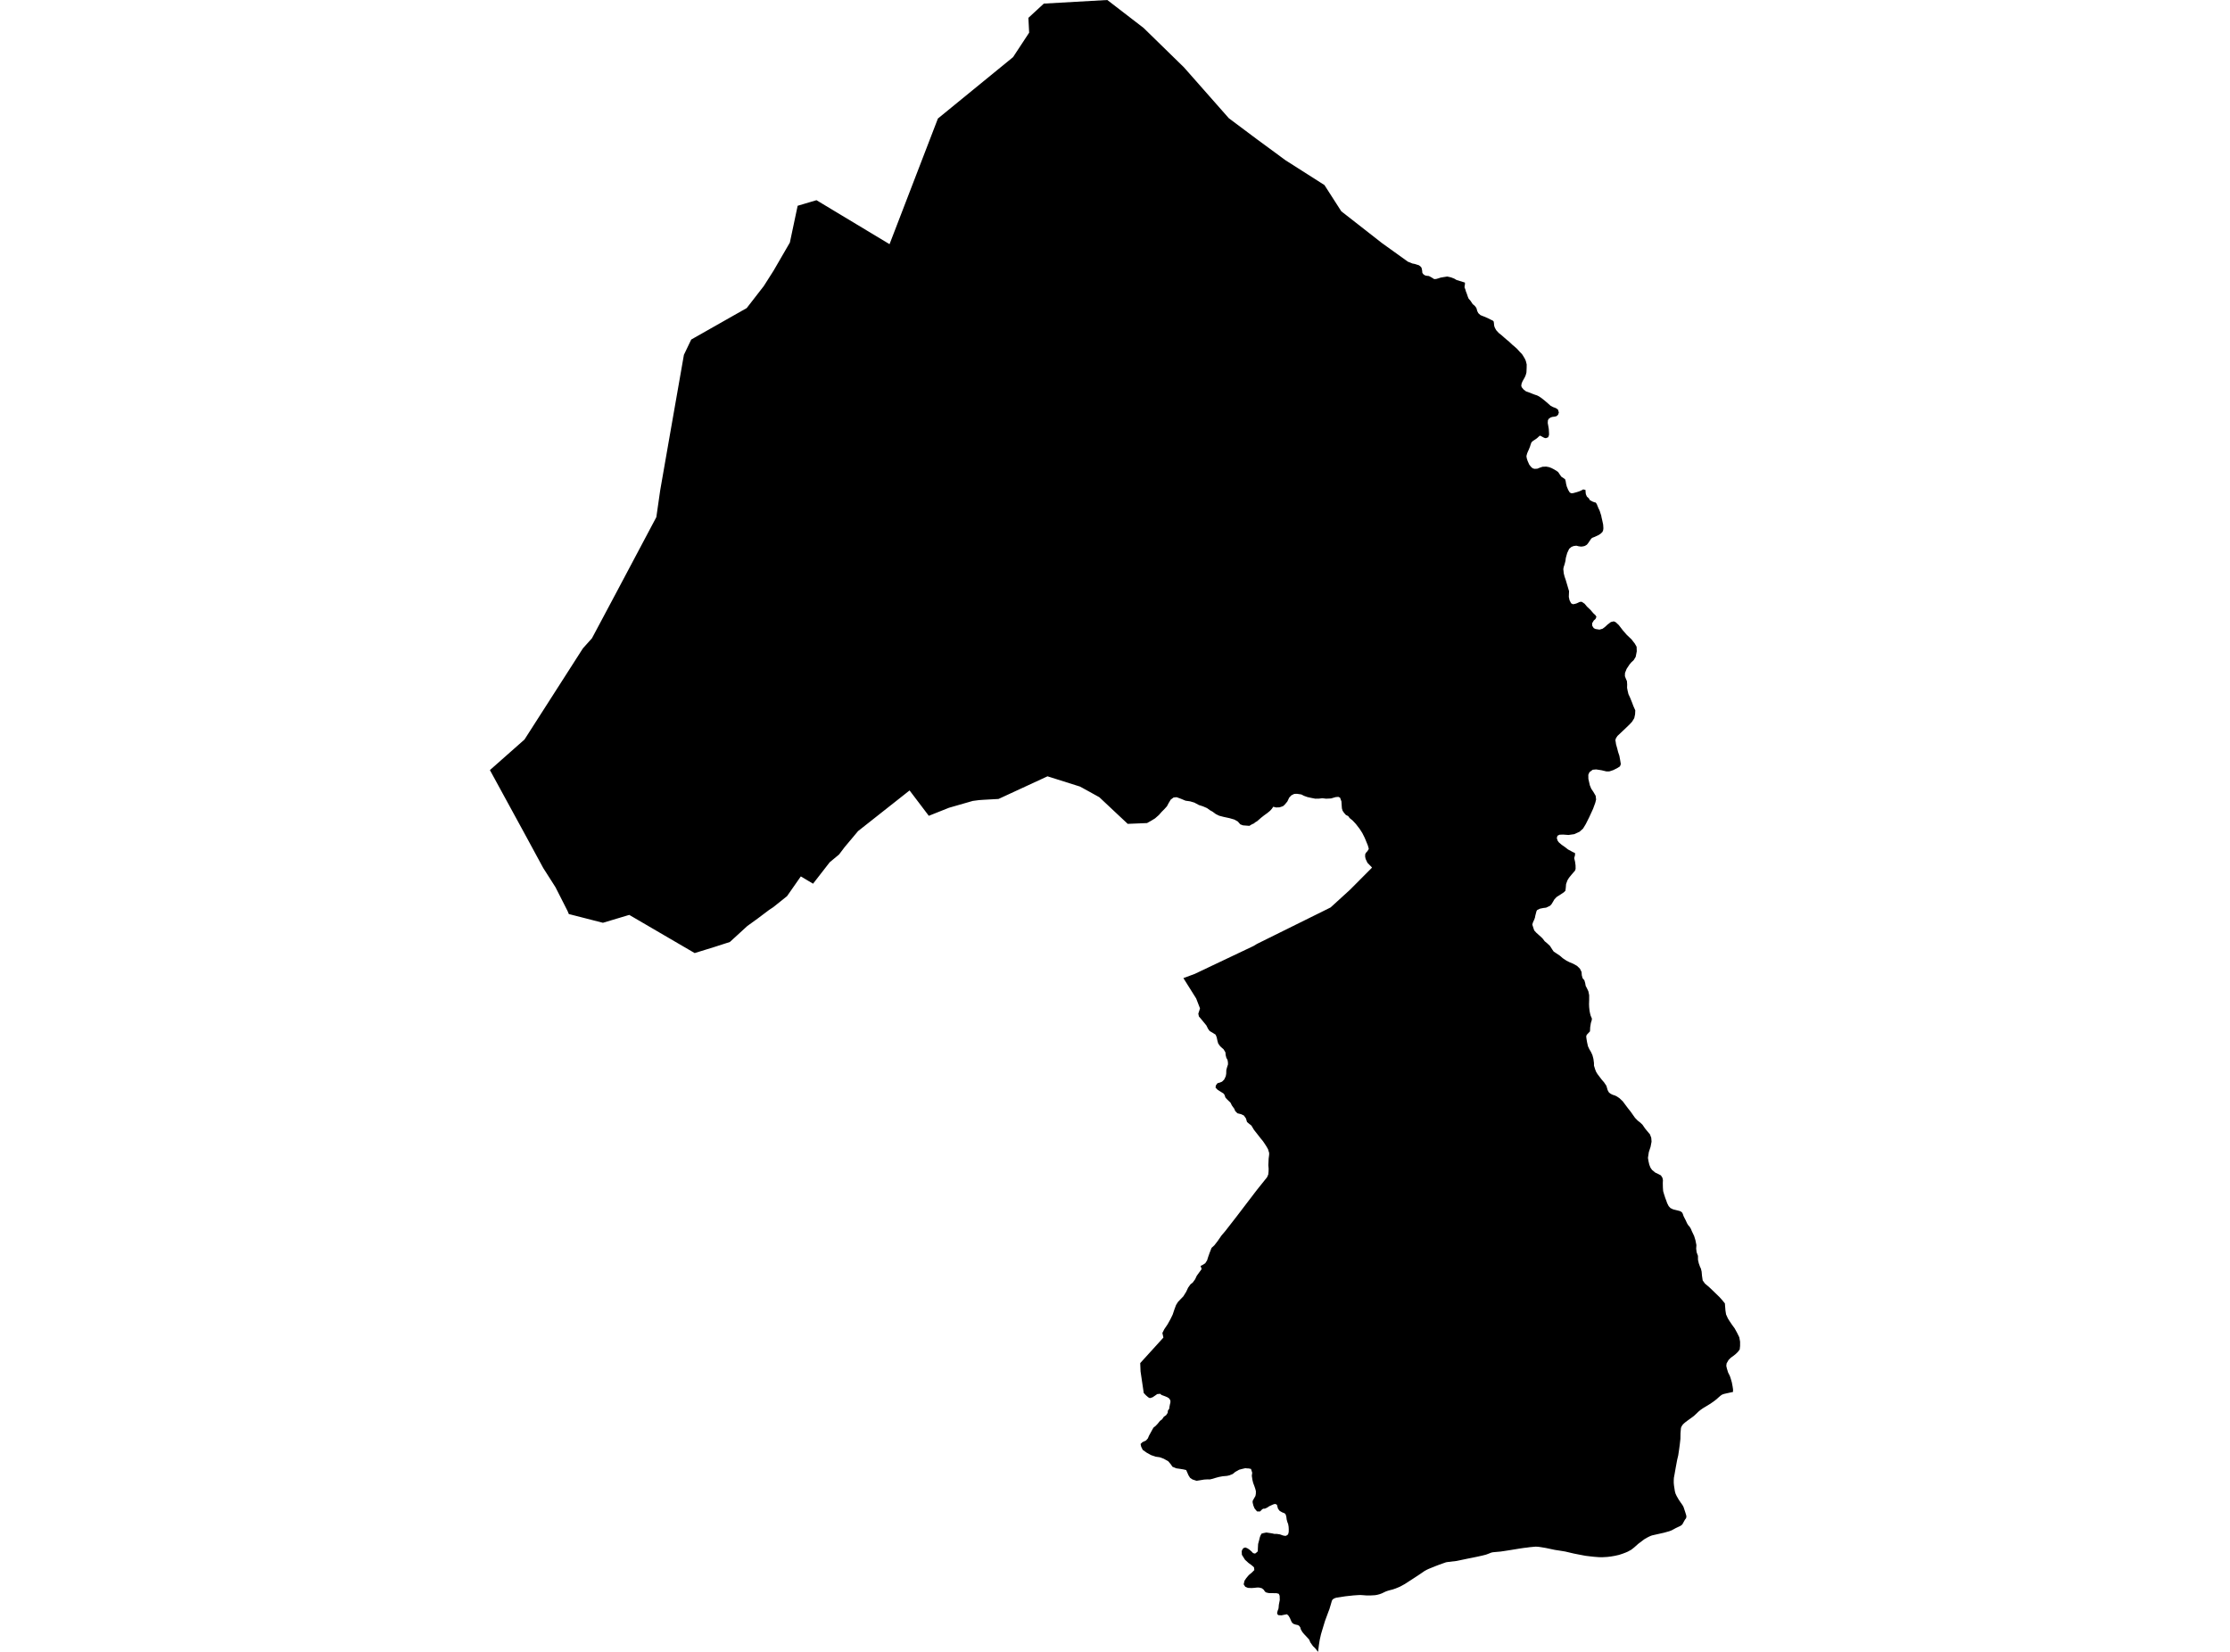 <?xml version='1.0'?>
<svg  baseProfile = 'tiny' width = '540' height = '400' stroke-linecap = 'round' stroke-linejoin = 'round' version='1.1' xmlns='http://www.w3.org/2000/svg'>
<path id='2804201001' title='2804201001'  d='M 354.739 68.424 354.739 68.847 354.667 69.207 354.643 69.59 354.875 70.189 354.955 70.525 355.123 70.932 355.242 71.268 355.45 71.891 355.634 72.314 356.097 72.849 356.616 73.64 357.056 74 357.351 74.343 357.559 74.702 357.703 75.278 357.974 75.829 358.501 76.308 359.029 76.524 359.596 76.739 360.331 77.067 360.922 77.37 361.473 77.626 361.705 77.866 361.761 78.289 361.8 78.752 361.904 79.176 362.088 79.559 362.32 79.966 362.927 80.629 363.702 81.252 364.205 81.7 364.876 82.283 365.427 82.73 366.218 83.481 366.665 83.849 367.312 84.424 368.007 85.191 368.574 85.774 368.902 86.285 369.261 86.9 369.485 87.411 369.692 88.242 369.684 89.001 369.661 89.552 369.629 90.207 369.453 90.846 369.237 91.349 369.045 91.685 368.678 92.34 368.462 92.867 368.374 93.418 368.494 93.777 368.934 94.313 369.525 94.768 370.619 95.159 371.13 95.375 371.713 95.591 372.185 95.742 372.624 95.958 373.295 96.413 373.95 96.925 374.829 97.676 375.484 98.259 376.051 98.562 376.746 98.818 377.273 99.185 377.481 99.888 377.305 100.415 376.921 100.775 376.426 100.895 375.923 100.951 375.476 101.094 375.052 101.39 374.837 101.749 374.789 102.42 374.885 102.956 375.044 103.89 375.1 104.881 375.1 105.328 374.901 105.879 374.389 106.087 374.118 106.079 373.758 105.927 373.255 105.647 372.896 105.48 372.576 105.751 372.32 105.999 372.001 106.254 371.506 106.582 371.122 106.838 370.827 107.149 370.611 107.764 370.499 108.124 370.22 108.835 369.956 109.41 369.804 109.785 369.629 110.424 369.708 110.975 369.916 111.614 370.308 112.501 370.475 112.717 370.747 113.06 371.146 113.404 371.61 113.531 372.121 113.499 372.121 113.515 372.376 113.46 372.648 113.332 373.095 113.172 373.519 113.028 374.429 112.988 375.132 113.124 375.699 113.34 376.33 113.667 376.961 114.059 377.297 114.29 377.672 114.849 378.072 115.425 378.599 115.768 378.998 116.064 379.03 116.167 379.062 116.271 379.086 116.375 379.118 116.471 379.142 116.575 379.238 117.174 379.406 117.829 379.757 118.66 380.133 119.275 380.532 119.45 380.955 119.41 381.826 119.171 382.353 119.003 382.888 118.779 383.376 118.508 383.927 118.636 383.943 118.915 383.983 119.442 384.039 119.722 384.27 120.249 384.75 120.681 384.981 121.104 385.588 121.431 386.076 121.623 386.411 121.695 386.667 122.078 386.85 122.526 387.082 123.101 387.29 123.5 387.449 123.932 387.617 124.483 387.649 124.563 387.673 124.635 387.697 124.714 387.721 124.794 387.745 124.874 387.761 124.954 387.777 125.042 387.785 125.122 387.801 125.202 387.985 125.992 388.104 126.544 388.208 127.031 388.24 127.518 388.264 127.902 388.216 128.365 388.041 128.804 387.849 128.996 387.553 129.268 387.106 129.563 386.763 129.723 386.123 130.018 385.636 130.202 385.381 130.37 385.189 130.617 384.885 131.065 384.606 131.48 384.262 131.904 383.775 132.191 383.392 132.295 382.888 132.359 382.313 132.287 381.698 132.135 381.027 132.231 380.516 132.439 379.981 132.894 379.502 133.908 379.286 134.667 379.158 135.155 379.086 135.77 378.95 136.337 378.799 136.864 378.647 137.311 378.559 137.815 378.583 138.022 378.671 138.861 378.879 139.668 379.15 140.451 379.949 143.15 379.893 144.524 380.061 145.331 380.436 146.074 380.875 146.314 381.363 146.234 381.826 146.09 382.529 145.754 382.992 145.715 383.711 146.186 384.294 146.889 385.117 147.664 385.828 148.494 386.371 149.006 386.579 149.365 386.347 149.892 385.94 150.252 385.532 150.931 385.572 151.546 385.924 152.097 386.347 152.312 387.322 152.464 388.081 152.241 388.744 151.737 389.271 151.234 390.077 150.627 390.78 150.459 391.26 150.675 391.995 151.362 392.977 152.64 393.944 153.75 395.054 154.797 395.853 155.819 396.308 156.61 396.348 157.712 396.084 159.062 395.589 159.869 395.038 160.372 394.567 160.939 393.888 161.97 393.496 162.96 393.472 163.727 393.72 164.382 393.968 164.941 394.023 165.764 394 166.547 394.119 167.186 394.327 168.073 394.742 168.967 395.182 170.054 395.533 170.988 395.988 172.011 395.941 172.961 395.741 173.896 395.206 174.774 394.527 175.493 393.592 176.396 392.634 177.299 391.675 178.201 391.292 178.792 391.164 179.256 391.244 179.639 391.324 180.214 391.611 181.229 391.835 182.123 392.13 182.994 392.314 183.992 392.49 185.031 392.274 185.582 391.579 186.021 390.669 186.477 389.734 186.788 389.015 186.804 387.817 186.516 386.523 186.317 385.684 186.389 384.893 186.98 384.614 187.611 384.63 188.609 384.981 190.159 385.333 191.006 385.836 191.749 386.395 192.707 386.499 193.602 386.299 194.401 385.764 195.862 384.813 197.931 383.999 199.553 383.336 200.647 382.489 201.406 381.219 201.989 379.821 202.189 378.495 202.093 377.648 202.125 377.137 202.38 376.985 202.948 377.193 203.587 377.489 203.986 378.136 204.545 378.974 205.128 379.709 205.703 380.867 206.326 381.395 206.566 381.395 207.069 381.195 207.788 381.403 208.659 381.522 209.53 381.538 210.4 381.387 210.84 380.979 211.303 380.492 211.87 379.941 212.549 379.573 213.14 379.23 214.067 379.158 214.977 379.07 215.696 378.687 216.072 377.736 216.703 376.945 217.206 376.394 217.789 376.075 218.34 375.691 218.971 375.324 219.347 374.757 219.618 374.397 219.786 373.758 219.866 372.936 220.026 372.257 220.337 372.065 220.633 371.769 221.767 371.697 222.19 371.498 222.733 371.21 223.341 371.058 223.892 371.298 224.659 371.514 225.298 371.993 225.833 372.784 226.544 373.327 227.039 373.638 227.366 374.03 227.902 374.701 228.461 375.34 229.068 375.899 229.946 376.227 230.418 376.818 230.809 377.752 231.44 378.423 232.023 379.318 232.63 380.077 233.006 380.979 233.381 381.898 233.9 382.585 234.571 382.976 235.362 383.04 236.185 383.24 236.888 383.655 237.359 383.855 238.046 383.975 238.725 384.278 239.3 384.63 240.043 384.821 240.986 384.821 242.168 384.79 243.118 384.813 243.821 384.869 244.365 384.909 244.732 385.021 245.323 385.181 245.946 385.484 246.649 385.437 247.072 385.237 247.703 385.069 248.734 385.037 249.413 385.013 249.748 384.582 250.212 384.238 250.563 384.103 250.963 384.174 251.562 384.31 252.368 384.526 253.343 384.853 254.046 385.269 254.757 385.612 255.5 385.852 256.418 385.98 257.393 385.988 258.048 386.275 258.966 386.491 259.518 386.842 260.093 387.426 260.867 387.921 261.514 388.4 262.05 388.991 262.928 389.295 263.967 389.598 264.526 389.998 264.845 390.525 265.109 390.98 265.245 391.531 265.508 392.154 265.924 392.945 266.675 393.528 267.449 394.183 268.328 394.87 269.191 395.365 269.894 395.925 270.685 396.548 271.332 397.211 271.851 397.73 272.346 398.329 273.225 398.824 273.832 399.535 274.671 399.855 275.517 399.927 276.452 399.695 277.674 399.264 279 399.056 280.374 399.192 281.205 399.383 282.035 399.671 282.754 400.038 283.289 400.853 283.96 401.652 284.336 402.195 284.623 402.563 285.198 402.682 285.774 402.65 286.493 402.674 287.571 402.738 288.442 402.962 289.208 403.241 290.063 403.529 290.83 403.705 291.341 404.072 292.06 404.512 292.539 405.143 292.843 405.518 292.939 406.173 293.098 406.844 293.274 407.283 293.562 407.491 293.921 407.667 294.456 407.954 295.032 408.026 295.167 408.178 295.455 408.242 295.591 408.306 295.734 408.505 296.182 408.769 296.629 409.168 297.084 409.456 297.572 409.696 298.155 410.239 299.289 410.558 300.335 410.79 301.502 410.734 302.364 410.846 303.235 411.165 304.106 411.173 305.064 411.365 305.911 411.669 306.758 411.876 307.189 412.052 307.908 412.14 308.906 412.308 310.049 412.843 310.8 413.969 311.766 415.071 312.821 416.382 314.091 417.124 314.929 417.684 315.616 417.755 316.503 417.819 317.31 417.971 318.284 418.402 319.243 418.874 319.994 419.409 320.784 420.048 321.663 420.639 322.733 421.174 323.82 421.366 324.882 421.366 325.937 421.27 326.783 420.831 327.366 420.32 327.862 419.672 328.381 419.137 328.756 418.578 329.315 418.099 330.154 418.027 330.745 418.163 331.36 418.458 332.335 418.89 333.19 419.129 333.916 419.369 334.739 419.561 335.762 419.657 336.417 419.657 337.056 418.163 337.383 417.596 337.511 417.42 337.559 417.26 337.615 417.092 337.679 416.949 337.743 416.861 337.799 416.773 337.862 416.557 338.03 416.238 338.302 415.87 338.637 415.295 339.117 414.169 339.915 412.364 341.01 411.804 341.401 411.325 341.792 410.718 342.376 410.175 342.879 409.911 343.079 408.649 343.989 408.13 344.381 407.755 344.7 407.563 344.892 407.403 345.083 407.291 345.259 407.179 345.451 407.116 345.595 407.06 345.746 407.036 345.89 406.94 347.048 406.916 348.422 406.764 349.78 406.604 350.971 406.389 352.408 406.133 353.487 405.79 355.324 405.502 356.969 405.334 357.864 405.31 358.327 405.302 358.647 405.302 359.102 405.358 359.701 405.486 360.524 405.574 361.099 405.718 361.642 405.989 362.233 406.493 363.112 406.956 363.799 407.355 364.366 407.539 364.654 407.691 364.973 407.89 365.572 408.106 366.227 408.33 366.97 408.346 367.066 408.354 367.17 408.354 367.37 408.282 367.633 408.01 368.001 407.811 368.352 407.651 368.64 407.403 369.095 407.235 369.271 406.908 369.502 406.261 369.806 405.758 370.046 405.294 370.301 404.767 370.581 404.192 370.796 402.93 371.148 401.372 371.499 400.094 371.787 399.799 371.883 399.295 372.106 398.816 372.354 398.225 372.697 398.001 372.857 396.699 373.84 395.733 374.702 395.389 374.974 394.95 375.31 394.671 375.453 394.199 375.717 393.68 375.941 392.945 376.22 392.074 376.508 391.068 376.739 390.077 376.907 389.215 377.011 388.408 377.059 387.945 377.083 387.178 377.067 385.956 376.971 384.805 376.843 383.943 376.739 382.593 376.484 381.123 376.196 379.014 375.701 377.545 375.461 376.45 375.294 376.306 375.262 374.349 374.846 373.734 374.742 373.047 374.631 372.472 374.551 371.889 374.519 371.314 374.567 370.387 374.655 369.724 374.75 369.061 374.822 367.983 374.982 365.738 375.349 364.452 375.549 363.366 375.709 362.12 375.821 361.521 375.877 361.281 375.925 361.074 375.981 360.514 376.204 359.851 376.452 358.949 376.683 357.527 376.995 356.393 377.227 355.506 377.402 352.718 377.985 350.562 378.241 350.138 378.313 348.517 378.888 347.678 379.208 346.592 379.647 345.961 379.903 345.505 380.118 344.962 380.414 343.916 381.133 342.925 381.788 341.959 382.419 340.097 383.617 339.043 384.192 338.524 384.416 337.957 384.647 337.134 384.919 336.559 385.063 336.327 385.127 335.872 385.27 335.512 385.406 334.626 385.83 334.083 386.029 333.547 386.173 332.956 386.277 332.405 386.309 331.83 386.341 330.959 386.341 330.113 386.277 329.378 386.229 328.747 386.261 327.7 386.333 327.005 386.413 326.742 386.437 325.807 386.54 323.642 386.868 323.251 386.988 322.979 387.124 322.804 387.235 322.652 387.379 322.572 387.515 322.484 387.739 322.277 388.458 321.925 389.64 321.653 390.351 320.847 392.531 320.208 394.632 319.88 395.742 319.585 397.044 319.377 398.339 319.257 399.297 319.209 399.72 319.193 399.808 319.185 399.888 319.169 400 318.458 399.105 317.931 398.594 317.308 397.715 317.005 397.013 316.334 396.278 315.79 395.703 315.391 395.231 315 394.568 314.856 394.049 314.584 393.69 314.297 393.514 313.682 393.378 313.154 393.186 312.803 392.819 312.611 392.412 312.348 391.796 312.012 391.237 311.637 390.894 310.878 391.038 310.303 391.157 309.544 391.102 309.376 390.95 309.248 390.59 309.384 390.063 309.6 389.472 309.68 388.577 309.903 387.435 309.871 386.413 309.664 385.941 309.113 385.79 308.25 385.782 307.251 385.766 306.604 385.614 306.325 385.414 305.997 384.943 305.534 384.583 304.879 384.424 304.44 384.416 303.745 384.496 303.066 384.543 302.195 384.504 301.548 384.24 301.157 383.641 301.364 382.77 301.78 382.147 302.387 381.42 303.09 380.837 303.737 380.198 303.665 379.543 303.417 379.303 302.978 378.936 302.331 378.473 301.484 377.698 300.725 376.492 300.685 375.613 300.749 375.429 300.925 375.07 301.205 374.822 301.588 374.726 302.075 374.926 302.507 375.214 303.026 375.653 303.433 376.084 303.873 376.196 304.064 376.116 304.607 375.629 304.607 375.621 304.599 375.613 304.591 375.605 304.583 375.597 304.575 375.597 304.599 374.894 304.655 373.88 304.887 373.017 305.047 372.338 305.198 371.899 305.486 371.372 305.973 371.236 306.652 371.1 307.579 371.236 308.17 371.332 308.545 371.427 309.176 371.435 309.959 371.555 310.614 371.795 311.03 371.891 311.437 371.891 311.908 371.563 312.06 370.996 312.076 370.357 312.044 369.726 311.924 369.023 311.749 368.6 311.565 367.921 311.493 367.306 311.333 366.731 311.062 366.435 310.478 366.211 309.871 365.86 309.48 365.349 309.296 364.71 309.216 364.374 308.801 364.174 308.378 364.27 307.906 364.478 307.331 364.742 306.884 365.053 306.309 365.317 305.901 365.333 305.646 365.476 305.414 365.708 305.151 365.98 304.903 366.012 304.623 365.988 304.392 365.988 303.793 365.269 303.513 364.59 303.337 363.887 303.321 363.48 303.609 362.936 304.008 362.249 304.104 361.722 304.12 361.107 303.984 360.556 303.769 359.917 303.449 359.062 303.273 358.335 303.13 357.361 303.225 356.618 302.93 355.699 302.323 355.58 302.003 355.572 301.564 355.524 300.837 355.691 300.07 355.891 299.128 356.418 298.505 356.929 297.714 357.249 297.123 357.385 296.1 357.473 295.19 357.64 294.383 357.856 293.64 358.088 292.953 358.247 292.426 358.231 291.579 358.279 290.709 358.423 289.758 358.575 288.767 358.255 288.184 357.856 287.801 357.257 287.457 356.466 287.234 355.971 286.539 355.811 285.74 355.683 284.853 355.556 283.911 355.172 283.527 354.597 282.888 353.838 281.818 353.239 280.859 352.88 279.805 352.728 278.711 352.344 277.712 351.793 276.714 351.09 276.33 350.3 276.195 349.661 276.626 349.229 277.505 348.822 277.96 348.303 278.224 347.672 278.671 346.857 279.046 346.17 279.326 345.691 279.821 345.299 280.34 344.756 280.883 344.077 281.403 343.686 281.818 343.079 282.377 342.687 282.753 342.128 282.809 341.577 282.96 341.369 283.152 341.074 283.16 340.826 283.28 340.187 283.424 339.556 283.408 339.093 283.104 338.621 282.665 338.334 281.826 337.998 281.259 337.791 280.947 337.511 280.588 337.543 280.228 337.575 279.757 337.91 279.094 338.358 278.431 338.557 278.016 338.334 277.473 337.854 276.961 337.311 276.187 332.087 276.107 330.074 281.722 323.892 281.475 322.781 281.938 321.863 282.753 320.657 283.392 319.506 283.967 318.332 284.398 317.046 284.782 316.016 285.261 315.249 285.98 314.498 286.539 313.923 287.242 312.797 287.705 311.806 288.28 310.999 288.815 310.584 289.407 309.769 289.806 308.914 290.98 307.309 290.724 306.542 291.196 306.318 291.851 305.895 291.859 305.887 292.298 305.2 292.57 304.337 292.913 303.371 293.384 302.173 294.055 301.558 294.862 300.519 295.781 299.185 296.683 298.131 299.264 294.816 304.368 288.13 306.828 285.063 307.116 284.392 307.187 283.649 307.203 282.994 307.132 282.147 307.164 281.532 307.203 280.582 307.323 279.647 307.331 279.184 307.052 278.273 306.7 277.65 306.245 276.947 305.79 276.284 305.254 275.637 304.384 274.519 303.641 273.576 303.018 272.538 302.467 272.114 301.963 271.683 301.716 270.836 301.205 270.117 300.534 269.798 299.647 269.582 299.104 269.031 298.888 268.496 298.305 267.689 297.969 267.01 297.195 266.267 296.747 265.78 296.5 265.077 296.268 264.782 295.485 264.294 294.814 263.863 294.351 263.376 294.415 262.848 294.822 262.297 295.397 262.138 295.925 261.922 296.436 261.419 296.659 260.955 296.819 260.62 296.931 260.005 296.955 259.118 296.963 259.086 297.123 258.479 297.362 257.744 297.346 257.209 297.243 256.642 296.971 256.171 296.803 255.516 296.739 254.821 296.3 254.094 295.485 253.375 294.998 252.696 294.814 252.057 294.631 251.21 294.375 250.555 293.68 250.108 292.921 249.661 292.522 249.109 292.122 248.303 291.387 247.408 290.701 246.577 290.317 246.138 290.173 245.459 290.429 244.676 290.581 244.165 289.662 241.792 286.563 236.848 289.319 235.826 290.693 235.171 303.537 229.076 304.368 228.573 320.487 220.593 322.205 219.738 326.878 215.48 332.237 210.097 332.054 209.865 331.694 209.506 331.127 208.922 330.688 207.988 330.568 207.421 330.592 206.822 330.784 206.486 331.127 206.111 331.447 205.599 331.407 205.352 331.223 204.713 330.848 203.794 330.472 202.884 329.889 201.717 329.242 200.711 328.323 199.521 327.549 198.69 326.814 198.091 326.478 197.62 325.911 197.34 325.464 196.829 325.112 196.318 324.944 195.742 324.889 195 324.833 194.065 324.497 193.154 324.082 192.963 323.427 193.019 322.301 193.346 321.118 193.402 320.192 193.29 319.425 193.386 318.498 193.402 317.468 193.202 316.581 193.003 315.758 192.707 315.127 192.38 314.137 192.228 313.418 192.236 312.699 192.595 312.188 193.138 311.733 194.089 311.078 194.872 310.67 195.223 309.847 195.495 308.977 195.527 308.322 195.351 308.178 195.567 307.938 195.902 307.555 196.326 306.9 196.869 306.093 197.452 305.374 198.019 304.432 198.842 303.936 199.137 303.657 199.385 303.106 199.633 302.547 199.976 301.764 199.92 300.981 199.856 300.334 199.609 299.735 198.922 298.904 198.458 297.722 198.115 296.276 197.803 295.222 197.524 294.407 197.124 293.616 196.541 293.009 196.206 292.282 195.679 291.3 195.255 290.309 194.936 289.207 194.345 288.176 194.041 287.082 193.889 285.972 193.426 284.925 193.043 284.198 193.106 283.495 193.626 282.96 194.52 282.585 195.231 282.002 195.878 281.307 196.581 280.612 197.372 279.685 198.179 278.743 198.754 277.76 199.305 273.079 199.497 272.512 198.962 270.531 197.108 266.21 193.051 263.63 191.621 261.529 190.47 253.661 187.986 253.653 187.986 252.91 188.33 241.799 193.466 238.22 193.666 237.054 193.746 235.552 193.945 229.801 195.599 224.913 197.548 220.256 191.405 207.787 201.246 204.551 205.104 203.178 206.917 200.917 208.795 196.883 213.987 193.92 212.221 190.581 217.006 187.258 219.666 186.251 220.329 183.495 222.406 180.963 224.235 176.738 228.101 173.007 229.307 168.215 230.785 152.375 221.543 146 223.452 137.741 221.336 137.453 220.633 135.792 217.358 134.522 214.857 134.091 214.178 134.067 214.139 131.55 210.193 127.013 201.829 118.634 186.477 127.005 179.08 141.152 157.001 143.341 154.557 145.705 150.124 149.523 142.959 158.933 125.226 159.875 118.692 161.888 107.165 165.611 85.917 167.384 82.219 180.82 74.599 184.957 69.263 187.338 65.516 191.268 58.735 193.153 49.828 197.33 48.59 197.714 48.478 198.441 48.918 198.457 48.926 199.224 49.389 215.407 59.126 227.117 28.7 245.314 13.835 249.212 7.908 249.028 4.321 252.766 0.871 268.135 0 276.913 6.758 286.707 16.319 297.562 28.628 304.376 33.725 311.309 38.821 320.719 44.812 324.801 51.17 326.175 52.241 328.723 54.23 334.626 58.847 340.88 63.336 340.944 63.376 340.96 63.384 341.407 63.551 342.015 63.807 342.27 63.855 342.606 63.919 343.197 64.111 343.556 64.214 343.916 64.47 344.211 64.79 344.371 65.468 344.371 65.476 344.427 66.076 344.682 66.419 345.098 66.699 345.521 66.786 346.008 66.834 346.496 67.09 346.895 67.33 347.295 67.585 347.782 67.553 348.357 67.386 348.844 67.226 349.435 67.122 350.458 66.962 351.36 67.162 352.143 67.465 352.694 67.793 354.739 68.424 Z' />
</svg>